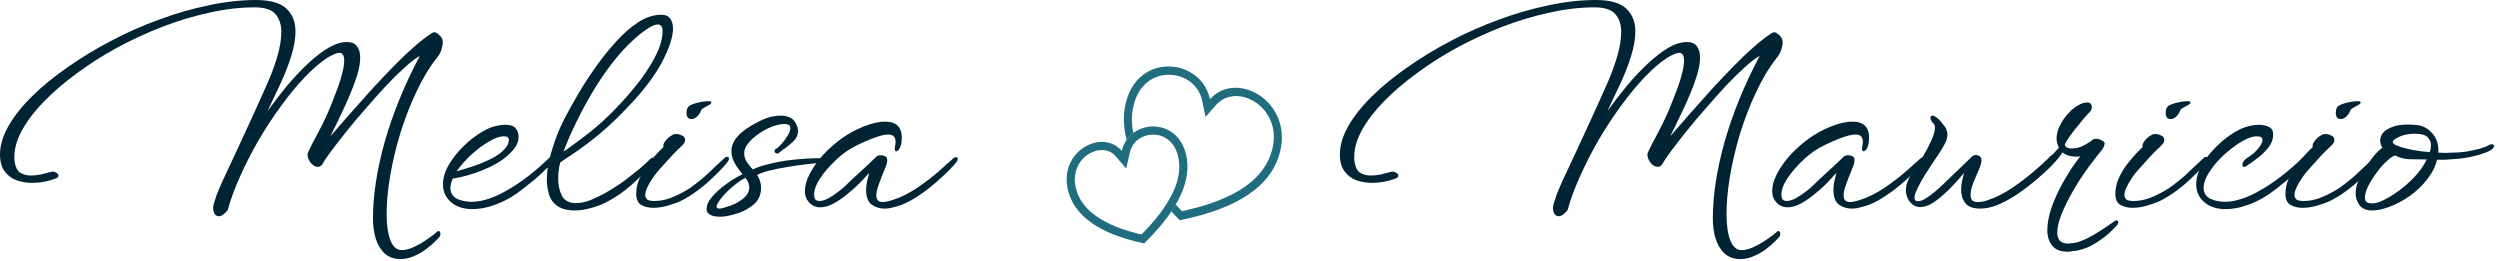 <svg width="306" height="32" viewBox="0 0 306 32" fill="none" xmlns="http://www.w3.org/2000/svg">
<path d="M108.255 25.534C107.688 25.534 107.167 25.373 106.694 25.051C106.24 24.708 106.013 24.097 106.013 23.218C106.013 22.897 106.05 22.564 106.126 22.221C106.202 21.857 106.287 21.503 106.382 21.16C106.06 21.525 105.662 21.953 105.189 22.447C104.716 22.918 104.196 23.379 103.628 23.829C103.079 24.28 102.521 24.655 101.953 24.955C101.404 25.234 100.884 25.373 100.392 25.373C99.786 25.373 99.294 25.127 98.915 24.633C98.65 24.312 98.518 23.894 98.518 23.379C98.518 22.758 98.707 22.071 99.086 21.321C99.483 20.549 100.013 19.788 100.676 19.038C101.357 18.287 102.123 17.601 102.975 16.98C103.846 16.358 104.745 15.865 105.672 15.5C106.675 15.093 107.565 14.889 108.34 14.889C109.703 14.889 110.384 15.554 110.384 16.883C110.384 16.969 110.375 17.076 110.356 17.205C110.356 17.312 110.347 17.43 110.328 17.558C110.233 17.987 110.091 18.277 109.902 18.427C109.883 18.448 109.836 18.48 109.76 18.523C109.684 18.545 109.618 18.512 109.561 18.427C109.504 18.32 109.495 18.169 109.533 17.977C109.59 17.741 109.618 17.537 109.618 17.366C109.618 16.765 109.325 16.465 108.738 16.465C108.416 16.465 108.009 16.54 107.517 16.69C107.025 16.84 106.495 17.044 105.927 17.301C105.379 17.537 104.849 17.794 104.338 18.073C103.846 18.352 103.429 18.631 103.089 18.909C102.218 19.617 101.452 20.399 100.789 21.257C100.146 22.093 99.777 22.822 99.682 23.444C99.663 23.508 99.654 23.572 99.654 23.637C99.654 23.701 99.654 23.754 99.654 23.797C99.654 24.119 99.71 24.333 99.824 24.44C99.956 24.548 100.108 24.601 100.278 24.601C100.6 24.601 100.969 24.494 101.385 24.28C101.802 24.044 102.19 23.787 102.549 23.508C102.928 23.229 103.193 23.015 103.344 22.865C103.931 22.286 104.593 21.664 105.331 21C106.088 20.313 106.76 19.681 107.347 19.102C107.46 19.038 107.602 19.006 107.773 19.006C108.076 19.006 108.312 19.081 108.482 19.231C108.558 19.295 108.596 19.424 108.596 19.617C108.596 19.874 108.511 20.195 108.34 20.581C108.038 21.31 107.782 21.964 107.574 22.543C107.366 23.101 107.262 23.561 107.262 23.926C107.262 24.462 107.527 24.73 108.057 24.73C108.473 24.73 109.145 24.548 110.072 24.183C111.037 23.776 112.012 23.208 112.996 22.479C113.999 21.75 114.898 21.01 115.693 20.26C115.788 20.153 115.882 20.067 115.977 20.003C116.072 19.938 116.157 19.863 116.232 19.777C116.327 19.713 116.412 19.638 116.488 19.552C116.583 19.467 116.687 19.381 116.8 19.295C116.914 19.252 116.989 19.231 117.027 19.231C117.16 19.231 117.226 19.306 117.226 19.456C117.226 19.584 117.179 19.702 117.084 19.81C116.971 19.981 116.696 20.292 116.261 20.742C115.826 21.192 115.286 21.696 114.643 22.254C114.018 22.811 113.327 23.347 112.57 23.862C111.832 24.376 111.085 24.783 110.328 25.084C110.044 25.191 109.713 25.287 109.334 25.373C108.974 25.48 108.615 25.534 108.255 25.534Z" fill="#002434"/>
<path d="M87.424 26.466C87.197 26.424 86.979 26.327 86.771 26.177C86.582 26.048 86.487 25.845 86.487 25.566C86.487 25.094 86.714 24.601 87.168 24.087C87.623 23.551 88.19 23.036 88.872 22.543C89.553 22.05 90.225 21.643 90.887 21.321C90.471 20.828 90.14 20.356 89.894 19.906C89.648 19.434 89.525 18.963 89.525 18.491C89.525 17.848 89.79 17.237 90.32 16.658C90.849 16.058 91.692 15.468 92.846 14.889C93.395 14.611 93.887 14.418 94.322 14.31C94.776 14.203 95.174 14.15 95.515 14.15C95.95 14.15 96.309 14.214 96.593 14.343C96.877 14.471 97.085 14.621 97.218 14.793C97.521 15.2 97.672 15.608 97.672 16.015C97.672 16.529 97.473 16.969 97.076 17.333C96.678 17.698 96.309 17.998 95.969 18.234C95.912 18.255 95.855 18.287 95.799 18.33C95.742 18.373 95.694 18.416 95.656 18.459C95.543 18.545 95.477 18.598 95.458 18.62C95.287 18.791 95.117 18.834 94.947 18.748C94.852 18.684 94.805 18.598 94.805 18.491C94.805 18.384 94.852 18.298 94.947 18.234C95.155 18.127 95.392 17.923 95.656 17.623C95.94 17.301 96.186 16.969 96.395 16.626C96.622 16.262 96.735 15.951 96.735 15.693C96.735 15.565 96.707 15.457 96.65 15.372C96.537 15.243 96.309 15.179 95.969 15.179C95.552 15.179 95.06 15.286 94.493 15.5C93.944 15.715 93.404 16.004 92.874 16.369C92.364 16.712 91.938 17.098 91.597 17.526C91.256 17.934 91.086 18.341 91.086 18.748C91.086 19.113 91.19 19.467 91.398 19.81C91.625 20.131 91.871 20.442 92.136 20.742C92.666 20.485 93.291 20.27 94.01 20.099C94.748 19.906 95.505 19.756 96.281 19.649C97.076 19.542 97.843 19.467 98.581 19.424C99.319 19.381 99.953 19.359 100.483 19.359C100.804 19.359 101.079 19.359 101.306 19.359C101.533 19.359 101.713 19.381 101.845 19.424C102.016 19.467 102.101 19.552 102.101 19.681C102.101 19.767 102.063 19.842 101.987 19.906C101.93 19.97 101.864 20.003 101.788 20.003C101.656 20.003 101.514 19.992 101.363 19.97C101.23 19.949 101.069 19.938 100.88 19.938C100.293 19.938 99.593 19.992 98.779 20.099C97.966 20.185 97.142 20.303 96.309 20.453C95.496 20.581 94.758 20.732 94.095 20.903C93.433 21.075 92.96 21.246 92.676 21.418C92.998 21.911 93.158 22.436 93.158 22.993C93.158 23.98 92.733 24.751 91.881 25.309C91.313 25.716 90.67 26.016 89.951 26.209C89.25 26.424 88.626 26.531 88.077 26.531C87.944 26.531 87.821 26.52 87.708 26.499C87.613 26.499 87.519 26.488 87.424 26.466ZM88.048 25.534C88.257 25.534 88.635 25.437 89.184 25.244C89.752 25.073 90.272 24.816 90.745 24.473C91.389 24.022 91.71 23.508 91.71 22.929C91.71 22.564 91.559 22.179 91.256 21.771C90.897 21.921 90.452 22.211 89.922 22.64C89.411 23.047 88.957 23.476 88.559 23.926C88.124 24.419 87.85 24.826 87.736 25.148C87.736 25.169 87.727 25.191 87.708 25.212C87.708 25.234 87.708 25.266 87.708 25.309C87.708 25.437 87.821 25.512 88.048 25.534Z" fill="#002434"/>
<path d="M84.654 14.568C84.427 14.568 84.266 14.504 84.172 14.375C84.077 14.225 84.03 14.043 84.03 13.828C84.03 13.592 84.068 13.389 84.144 13.217C84.219 13.046 84.418 12.896 84.74 12.767C85.08 12.638 85.44 12.542 85.818 12.477C86.216 12.413 86.519 12.381 86.727 12.381C86.954 12.381 87.067 12.435 87.067 12.542C87.067 12.627 87.02 12.703 86.926 12.767C86.888 12.788 86.831 12.82 86.755 12.863C86.698 12.906 86.623 12.949 86.528 12.992C86.396 13.056 86.244 13.142 86.074 13.249C85.922 13.335 85.828 13.442 85.79 13.571C85.677 13.85 85.516 14.085 85.307 14.278C85.099 14.471 84.882 14.568 84.654 14.568ZM79.942 25.437C79.412 25.437 78.93 25.319 78.494 25.084C78.078 24.848 77.87 24.398 77.87 23.733C77.87 23.09 78.002 22.468 78.267 21.868C78.532 21.267 78.863 20.699 79.261 20.163C79.677 19.627 80.075 19.156 80.453 18.748C80.775 18.427 81.03 18.169 81.219 17.977C81.201 17.955 81.191 17.912 81.191 17.848C81.191 17.676 81.257 17.505 81.39 17.333C81.598 16.99 81.939 16.701 82.412 16.465C82.525 16.422 82.639 16.401 82.752 16.401C82.999 16.401 83.245 16.465 83.49 16.594C83.737 16.701 83.86 16.883 83.86 17.14C83.86 17.291 83.812 17.43 83.718 17.558C83.623 17.687 83.538 17.784 83.462 17.848C83.311 17.977 83.074 18.202 82.752 18.523C82.45 18.823 82.118 19.177 81.759 19.584C81.399 19.97 81.049 20.356 80.709 20.742C80.387 21.107 80.141 21.418 79.97 21.675C79.308 22.64 78.977 23.369 78.977 23.862C78.977 24.076 79.052 24.258 79.204 24.408C79.374 24.537 79.668 24.601 80.084 24.601C80.746 24.601 81.399 24.483 82.043 24.247C82.705 23.99 83.311 23.701 83.86 23.379C84.314 23.122 84.74 22.832 85.137 22.511C85.553 22.189 85.96 21.857 86.358 21.514C86.755 21.149 87.153 20.774 87.55 20.388C87.966 20.003 88.383 19.617 88.799 19.231C88.856 19.209 88.922 19.199 88.998 19.199C89.149 19.199 89.225 19.274 89.225 19.424C89.225 19.552 89.178 19.67 89.083 19.777C88.969 19.949 88.733 20.228 88.373 20.614C88.014 21 87.569 21.439 87.039 21.932C86.528 22.425 85.951 22.907 85.307 23.379C84.664 23.851 84.001 24.258 83.32 24.601C82.961 24.773 82.459 24.955 81.816 25.148C81.172 25.341 80.548 25.437 79.942 25.437Z" fill="#002434"/>
<path d="M70.368 25.759C70.008 25.759 69.658 25.727 69.318 25.662C68.996 25.598 68.703 25.491 68.438 25.341C67.832 24.998 67.425 24.505 67.217 23.862C67.028 23.218 66.933 22.597 66.933 21.996C66.933 21.718 66.942 21.46 66.962 21.225C66.999 20.989 67.028 20.764 67.047 20.549C66.99 20.571 66.943 20.581 66.905 20.581C66.867 20.56 66.829 20.549 66.791 20.549C66.621 20.506 66.536 20.421 66.536 20.292C66.536 20.185 66.583 20.088 66.678 20.003C66.734 19.96 66.82 19.885 66.933 19.777C67.066 19.649 67.17 19.542 67.245 19.456C67.397 18.877 67.624 18.137 67.927 17.237C68.23 16.337 68.655 15.361 69.204 14.31C69.621 13.517 70.141 12.585 70.766 11.513C71.39 10.441 72.1 9.347 72.895 8.233C73.689 7.096 74.532 6.046 75.421 5.081C76.311 4.095 77.219 3.302 78.147 2.701C79.093 2.101 80.03 1.801 80.957 1.801C81.449 1.801 81.809 1.962 82.036 2.283C82.263 2.583 82.376 2.991 82.376 3.505C82.376 4.234 82.14 5.156 81.667 6.271C81.175 7.429 80.56 8.522 79.822 9.551C79.083 10.58 78.326 11.513 77.55 12.349C76.774 13.185 76.084 13.903 75.478 14.504C74.721 15.232 73.983 15.897 73.264 16.497C72.564 17.076 71.91 17.58 71.305 18.009C70.718 18.438 70.179 18.813 69.687 19.134C69.214 19.434 68.845 19.681 68.58 19.874C68.409 20.453 68.324 21.117 68.324 21.868C68.324 22.661 68.475 23.358 68.778 23.958C69.1 24.558 69.668 24.858 70.482 24.858C71.068 24.858 71.683 24.73 72.327 24.473C72.989 24.194 73.585 23.904 74.115 23.604C74.91 23.154 75.677 22.661 76.415 22.125C77.153 21.568 77.806 21.053 78.374 20.581C78.941 20.088 79.348 19.713 79.594 19.456C79.67 19.37 79.736 19.327 79.793 19.327C79.85 19.306 79.888 19.295 79.907 19.295C80.001 19.338 80.049 19.424 80.049 19.552C80.049 19.745 79.954 19.949 79.765 20.163C78.989 21.042 78.137 21.889 77.21 22.704C76.282 23.518 75.298 24.194 74.257 24.73C73.633 25.051 72.98 25.298 72.299 25.47C71.636 25.662 70.993 25.759 70.368 25.759ZM68.977 18.555C69.337 18.32 69.848 17.955 70.51 17.462C71.191 16.969 71.93 16.401 72.724 15.758C73.519 15.093 74.267 14.407 74.967 13.7C75.327 13.335 75.762 12.874 76.273 12.317C76.803 11.738 77.342 11.105 77.891 10.419C78.459 9.712 78.979 8.983 79.452 8.233C79.945 7.461 80.342 6.7 80.645 5.949C80.948 5.178 81.099 4.459 81.099 3.795C81.099 3.495 81.042 3.291 80.929 3.184C80.834 3.055 80.701 2.991 80.531 2.991C80.191 2.991 79.736 3.184 79.168 3.57C78.62 3.934 78.023 4.416 77.38 5.017C76.737 5.617 76.112 6.282 75.506 7.011C74.579 8.125 73.68 9.39 72.809 10.805C71.958 12.199 71.201 13.582 70.538 14.954C69.876 16.304 69.356 17.505 68.977 18.555Z" fill="#002434"/>
<path d="M57.796 25.598C57.361 25.598 56.945 25.544 56.547 25.437C56.15 25.33 55.79 25.169 55.469 24.955C54.636 24.355 54.219 23.561 54.219 22.575C54.219 21.803 54.447 21.021 54.901 20.228C55.374 19.413 55.98 18.641 56.718 17.912C57.456 17.183 58.232 16.583 59.045 16.111C59.538 15.811 60.03 15.597 60.522 15.468C61.014 15.34 61.449 15.275 61.828 15.275C62.49 15.275 62.925 15.425 63.133 15.726C63.361 16.004 63.474 16.337 63.474 16.722C63.474 17.13 63.361 17.526 63.133 17.912C62.906 18.277 62.585 18.641 62.168 19.006C61.449 19.67 60.465 20.26 59.216 20.774C57.986 21.289 56.718 21.653 55.412 21.868C55.222 22.297 55.128 22.693 55.128 23.058C55.166 23.658 55.44 24.087 55.951 24.344C56.481 24.58 57.068 24.698 57.711 24.698C57.938 24.698 58.156 24.687 58.364 24.666C58.572 24.644 58.771 24.612 58.96 24.569C59.907 24.355 60.872 23.969 61.856 23.411C62.859 22.854 63.824 22.211 64.752 21.482C65.679 20.753 66.512 20.024 67.25 19.295C67.363 19.252 67.439 19.231 67.477 19.231C67.609 19.231 67.676 19.306 67.676 19.456C67.676 19.563 67.638 19.67 67.562 19.777C67.43 20.035 67.155 20.367 66.739 20.774C66.341 21.182 65.887 21.6 65.376 22.029C64.865 22.436 64.364 22.832 63.872 23.218C63.398 23.583 63.001 23.862 62.679 24.055C61.998 24.483 61.222 24.848 60.351 25.148C59.481 25.448 58.629 25.598 57.796 25.598ZM55.894 20.967C56.5 20.796 57.2 20.581 57.995 20.324C58.79 20.045 59.547 19.724 60.266 19.359C60.985 18.974 61.525 18.555 61.884 18.105C62.036 17.934 62.14 17.762 62.197 17.591C62.253 17.398 62.282 17.237 62.282 17.108C62.282 17.001 62.244 16.905 62.168 16.819C62.111 16.733 61.922 16.69 61.6 16.69C61.146 16.69 60.56 16.905 59.84 17.333C59.121 17.741 58.402 18.277 57.683 18.941C56.983 19.584 56.386 20.26 55.894 20.967Z" fill="#002434"/>
<path d="M48.998 31.708C48.242 31.708 47.608 31.483 47.096 31.033C46.604 30.583 46.235 29.972 45.989 29.2C45.762 28.45 45.649 27.635 45.649 26.756C45.649 23.926 46.131 20.785 47.096 17.333C48.081 13.882 49.51 10.387 51.383 6.85C50.891 7.107 50.285 7.568 49.566 8.233C48.847 8.876 48.071 9.637 47.238 10.516C46.425 11.395 45.601 12.317 44.769 13.281C43.936 14.225 43.151 15.157 42.412 16.079C41.693 16.98 41.069 17.784 40.539 18.491C40.028 19.177 39.678 19.702 39.488 20.067C39.337 20.303 39.138 20.421 38.892 20.421C38.589 20.421 38.306 20.26 38.041 19.938C37.776 19.595 37.643 19.252 37.643 18.909C37.643 18.78 37.738 18.545 37.927 18.202C38.003 18.03 38.088 17.848 38.182 17.655C38.296 17.441 38.419 17.215 38.551 16.98C38.816 16.487 39.1 15.94 39.403 15.34C39.706 14.739 39.99 14.128 40.255 13.507C40.368 13.206 40.529 12.81 40.737 12.317C40.946 11.802 41.154 11.255 41.362 10.677C41.589 10.076 41.769 9.487 41.901 8.908C42.053 8.329 42.129 7.836 42.129 7.429C42.129 6.785 41.93 6.464 41.532 6.464C41.248 6.464 40.775 6.657 40.113 7.043C39.242 7.6 38.315 8.393 37.331 9.422C36.366 10.43 35.4 11.598 34.435 12.928C33.47 14.236 32.552 15.629 31.681 17.108C30.83 18.588 30.073 20.067 29.41 21.546C28.748 23.004 28.237 24.387 27.878 25.695C27.764 25.866 27.603 26.038 27.395 26.209C27.187 26.381 26.979 26.466 26.77 26.466C26.581 26.466 26.42 26.381 26.288 26.209C26.155 26.038 26.089 25.78 26.089 25.437C26.089 25.244 26.136 25.009 26.231 24.73C26.269 24.601 26.316 24.462 26.373 24.312C26.43 24.162 26.477 24.012 26.515 23.862C26.609 23.604 26.855 23.025 27.253 22.125C27.669 21.225 28.171 20.153 28.758 18.909C29.344 17.644 29.988 16.251 30.688 14.729C31.388 13.206 32.079 11.674 32.76 10.13C33.233 9.058 33.631 7.975 33.953 6.882C34.274 5.767 34.435 4.77 34.435 3.891C34.435 3.012 34.199 2.294 33.725 1.737C33.252 1.179 32.401 0.9 31.171 0.9C29.41 0.9 27.575 1.115 25.663 1.544C23.771 1.951 21.869 2.519 19.957 3.248C18.064 3.977 16.219 4.824 14.421 5.789C12.642 6.753 10.986 7.804 9.453 8.94C7.92 10.055 6.577 11.202 5.422 12.381C4.268 13.56 3.369 14.729 2.725 15.886C2.082 17.044 1.76 18.148 1.76 19.199C1.76 19.327 1.76 19.456 1.76 19.584C1.779 19.692 1.798 19.799 1.817 19.906C1.911 20.506 2.139 20.924 2.498 21.16C2.877 21.375 3.303 21.482 3.776 21.482C4.173 21.482 4.589 21.439 5.025 21.353C5.479 21.246 5.886 21.139 6.245 21.032C6.283 21.032 6.312 21.032 6.331 21.032C6.368 21.01 6.397 21 6.416 21C6.529 21 6.633 21.021 6.728 21.064C6.823 21.107 6.908 21.149 6.984 21.192C7.097 21.278 7.154 21.375 7.154 21.482C7.154 21.653 7.05 21.771 6.842 21.836C5.933 22.2 4.959 22.382 3.918 22.382C3.255 22.382 2.621 22.275 2.016 22.061C1.429 21.846 0.946 21.482 0.568 20.967C0.189 20.453 0 19.767 0 18.909C0 17.794 0.35 16.626 1.05 15.404C1.751 14.182 2.725 12.96 3.974 11.738C5.223 10.516 6.671 9.337 8.318 8.2C9.964 7.043 11.734 5.971 13.627 4.985C15.538 3.977 17.506 3.109 19.531 2.38C21.556 1.629 23.572 1.051 25.578 0.643C27.584 0.214 29.496 0 31.312 0C33.073 0 34.322 0.354 35.06 1.061C35.798 1.747 36.167 2.68 36.167 3.859C36.167 4.781 35.987 5.799 35.627 6.914C35.287 8.007 34.842 9.144 34.293 10.323C34.009 10.945 33.735 11.523 33.47 12.059C33.224 12.595 32.987 13.099 32.76 13.571C33.536 12.499 34.341 11.459 35.173 10.451C36.025 9.444 36.877 8.543 37.728 7.75C38.58 6.957 39.403 6.324 40.198 5.853C41.012 5.381 41.769 5.145 42.469 5.145C43.056 5.145 43.472 5.328 43.718 5.692C43.964 6.035 44.087 6.485 44.087 7.043C44.087 7.664 43.964 8.383 43.718 9.197C43.472 9.991 43.179 10.784 42.838 11.577C42.517 12.349 42.214 13.024 41.93 13.603C41.665 14.16 41.409 14.696 41.163 15.211C40.917 15.704 40.671 16.197 40.425 16.69C41.031 16.004 41.778 15.147 42.668 14.118C43.576 13.088 44.532 12.017 45.535 10.902C46.368 10.001 47.21 9.112 48.062 8.233C48.913 7.354 49.755 6.55 50.588 5.821C51.421 5.07 52.197 4.47 52.916 4.02C53.124 3.891 53.351 3.934 53.597 4.148C53.862 4.341 54.042 4.556 54.137 4.792C54.175 4.92 54.194 5.049 54.194 5.178C54.194 5.435 54.137 5.746 54.023 6.11C53.91 6.453 53.72 6.785 53.456 7.107C52.528 8.286 51.686 9.69 50.929 11.32C50.172 12.928 49.519 14.621 48.97 16.401C48.44 18.159 48.033 19.885 47.749 21.578C47.465 23.272 47.324 24.794 47.324 26.145C47.324 27.517 47.475 28.6 47.778 29.393C48.099 30.207 48.563 30.615 49.169 30.615C49.585 30.615 50.058 30.497 50.588 30.261C51.118 30.025 51.648 29.725 52.178 29.361C52.708 29.018 53.162 28.675 53.541 28.332C53.578 28.289 53.626 28.267 53.683 28.267C53.758 28.267 53.806 28.299 53.825 28.364C53.862 28.428 53.891 28.482 53.91 28.524V28.621C53.91 28.728 53.881 28.835 53.825 28.943C53.749 29.05 53.569 29.243 53.285 29.521C53.001 29.822 52.642 30.133 52.206 30.454C51.771 30.797 51.279 31.087 50.73 31.322C50.181 31.58 49.604 31.708 48.998 31.708Z" fill="#002434"/>
<path d="M290.344 25.759C289.643 25.759 289.132 25.544 288.811 25.116C288.489 24.687 288.328 24.205 288.328 23.669C288.328 23.497 288.338 23.336 288.357 23.186C288.394 23.015 288.432 22.843 288.47 22.672C288.603 22.243 288.839 21.718 289.18 21.096C289.539 20.474 289.937 19.885 290.372 19.327C290.807 18.748 291.224 18.33 291.621 18.073C291.432 17.837 291.337 17.548 291.337 17.205C291.337 16.433 291.867 15.865 292.927 15.5C293.192 15.393 293.476 15.329 293.779 15.307C294.1 15.264 294.432 15.243 294.772 15.243C295.208 15.243 295.633 15.275 296.05 15.34C296.655 15.447 297.185 15.747 297.64 16.24C298.094 16.712 298.359 17.291 298.434 17.977C298.472 18.212 298.472 18.448 298.434 18.684C298.737 18.706 299.031 18.716 299.314 18.716C299.617 18.695 299.892 18.684 300.138 18.684C300.705 18.684 301.283 18.641 301.869 18.555C302.475 18.448 303.024 18.33 303.516 18.202C304.027 18.052 304.405 17.901 304.652 17.752C304.803 17.687 304.916 17.655 304.992 17.655C305.144 17.655 305.238 17.719 305.276 17.848C305.276 18.062 305.096 18.266 304.737 18.459C304.32 18.673 303.686 18.888 302.835 19.102C301.983 19.317 301.084 19.445 300.138 19.488C299.911 19.509 299.636 19.531 299.314 19.552C299.012 19.552 298.671 19.552 298.292 19.552C298.084 20.41 297.677 21.214 297.072 21.964C296.485 22.715 295.794 23.379 294.999 23.958C294.205 24.515 293.391 24.955 292.558 25.276C291.744 25.598 291.006 25.759 290.344 25.759ZM297.412 18.62C297.507 18.298 297.554 18.019 297.554 17.784C297.554 17.398 297.412 17.065 297.129 16.787C296.864 16.508 296.353 16.369 295.596 16.369C294.82 16.369 294.167 16.497 293.637 16.755C293.126 16.99 292.87 17.205 292.87 17.398C292.87 17.441 292.908 17.505 292.984 17.591C293.06 17.676 293.211 17.762 293.438 17.848C294.044 18.062 294.687 18.234 295.368 18.363C296.05 18.491 296.731 18.577 297.412 18.62ZM290.883 24.826C291.243 24.741 291.687 24.548 292.217 24.247C292.766 23.947 293.334 23.572 293.921 23.122C294.526 22.65 295.085 22.136 295.596 21.578C296.125 21.042 296.608 20.356 297.043 19.52C296.343 19.52 295.652 19.509 294.971 19.488C294.309 19.467 293.712 19.317 293.183 19.038C292.955 19.059 292.634 19.263 292.217 19.649C291.801 20.013 291.385 20.474 290.968 21.032C290.552 21.589 290.192 22.157 289.889 22.736C289.606 23.293 289.464 23.776 289.464 24.183C289.464 24.376 289.52 24.548 289.634 24.698C289.766 24.826 289.994 24.891 290.315 24.891C290.391 24.891 290.476 24.891 290.571 24.891C290.665 24.869 290.77 24.848 290.883 24.826Z" fill="#002434"/>
<path d="M286.524 14.568C286.297 14.568 286.136 14.504 286.041 14.375C285.947 14.225 285.9 14.043 285.9 13.828C285.9 13.592 285.937 13.389 286.013 13.217C286.089 13.046 286.288 12.896 286.609 12.767C286.95 12.638 287.31 12.542 287.688 12.477C288.085 12.413 288.388 12.381 288.596 12.381C288.824 12.381 288.937 12.435 288.937 12.542C288.937 12.628 288.89 12.703 288.795 12.767C288.757 12.788 288.701 12.82 288.625 12.863C288.568 12.906 288.492 12.949 288.398 12.992C288.265 13.056 288.114 13.142 287.944 13.249C287.792 13.335 287.697 13.442 287.66 13.571C287.546 13.85 287.385 14.085 287.177 14.278C286.969 14.471 286.751 14.568 286.524 14.568ZM281.812 25.437C281.282 25.437 280.799 25.319 280.364 25.084C279.947 24.848 279.739 24.398 279.739 23.733C279.739 23.09 279.872 22.468 280.137 21.868C280.402 21.267 280.733 20.699 281.13 20.163C281.547 19.627 281.944 19.156 282.323 18.748C282.644 18.427 282.9 18.169 283.089 17.977C283.07 17.955 283.061 17.912 283.061 17.848C283.061 17.676 283.127 17.505 283.259 17.333C283.468 16.99 283.808 16.701 284.281 16.465C284.395 16.422 284.509 16.401 284.622 16.401C284.868 16.401 285.114 16.465 285.36 16.594C285.606 16.701 285.729 16.883 285.729 17.14C285.729 17.291 285.682 17.43 285.587 17.558C285.493 17.687 285.407 17.784 285.332 17.848C285.18 17.977 284.944 18.202 284.622 18.523C284.319 18.823 283.988 19.177 283.628 19.584C283.269 19.97 282.919 20.356 282.578 20.742C282.256 21.107 282.01 21.418 281.84 21.675C281.178 22.64 280.846 23.369 280.846 23.862C280.846 24.076 280.922 24.258 281.074 24.408C281.244 24.537 281.537 24.601 281.954 24.601C282.616 24.601 283.269 24.483 283.912 24.247C284.575 23.99 285.18 23.701 285.729 23.379C286.183 23.122 286.609 22.832 287.007 22.511C287.423 22.189 287.83 21.857 288.227 21.514C288.625 21.149 289.022 20.774 289.42 20.389C289.836 20.003 290.252 19.617 290.669 19.231C290.726 19.209 290.792 19.199 290.868 19.199C291.019 19.199 291.095 19.274 291.095 19.424C291.095 19.552 291.047 19.67 290.953 19.777C290.839 19.949 290.603 20.228 290.243 20.614C289.883 21 289.439 21.439 288.909 21.932C288.398 22.425 287.821 22.907 287.177 23.379C286.534 23.851 285.871 24.258 285.19 24.601C284.83 24.773 284.329 24.955 283.685 25.148C283.042 25.341 282.417 25.437 281.812 25.437Z" fill="#002434"/>
<path d="M272.391 25.598C271.956 25.598 271.539 25.544 271.142 25.437C270.744 25.33 270.385 25.169 270.063 24.955C269.23 24.355 268.814 23.561 268.814 22.575C268.814 21.803 269.041 21.021 269.495 20.228C269.968 19.413 270.574 18.641 271.312 17.912C272.05 17.183 272.826 16.583 273.64 16.111C274.151 15.811 274.653 15.597 275.145 15.468C275.637 15.34 276.081 15.275 276.479 15.275C276.914 15.275 277.302 15.35 277.643 15.5C277.983 15.65 278.173 15.876 278.211 16.176C278.286 16.797 278.135 17.376 277.756 17.912C277.378 18.427 276.924 18.888 276.394 19.295C275.864 19.702 275.4 20.035 275.003 20.292C274.946 20.313 274.889 20.346 274.832 20.389C274.794 20.41 274.757 20.421 274.719 20.421C274.586 20.421 274.511 20.378 274.492 20.292C274.473 20.185 274.473 20.088 274.492 20.003C274.567 19.724 274.804 19.467 275.201 19.231C275.447 19.081 275.703 18.888 275.968 18.652C276.233 18.395 276.46 18.127 276.649 17.848C276.838 17.548 276.933 17.301 276.933 17.108C276.933 17.001 276.886 16.905 276.791 16.819C276.696 16.733 276.488 16.69 276.167 16.69C275.788 16.69 275.324 16.83 274.776 17.108C274.227 17.387 273.659 17.762 273.072 18.234C272.486 18.684 271.937 19.188 271.426 19.745C270.934 20.303 270.527 20.86 270.205 21.418C269.883 21.975 269.722 22.489 269.722 22.961C269.722 23.583 269.987 24.033 270.517 24.312C271.047 24.569 271.643 24.698 272.306 24.698C272.533 24.698 272.75 24.687 272.959 24.666C273.167 24.644 273.366 24.612 273.555 24.569C274.501 24.355 275.466 23.969 276.45 23.411C277.454 22.854 278.419 22.211 279.346 21.482C280.273 20.753 281.106 20.024 281.844 19.295C281.958 19.252 282.034 19.231 282.071 19.231C282.204 19.231 282.27 19.306 282.27 19.456C282.27 19.563 282.232 19.67 282.157 19.777C282.024 20.035 281.75 20.367 281.333 20.774C280.936 21.182 280.482 21.6 279.971 22.029C279.46 22.436 278.958 22.832 278.466 23.218C277.993 23.583 277.595 23.862 277.274 24.055C276.592 24.483 275.816 24.848 274.946 25.148C274.075 25.448 273.224 25.598 272.391 25.598Z" fill="#002434"/>
<path d="M265.704 14.568C265.477 14.568 265.316 14.504 265.222 14.375C265.127 14.225 265.08 14.043 265.08 13.828C265.08 13.592 265.118 13.389 265.193 13.217C265.269 13.046 265.468 12.896 265.789 12.767C266.13 12.638 266.49 12.542 266.868 12.477C267.266 12.413 267.568 12.381 267.777 12.381C268.004 12.381 268.117 12.435 268.117 12.542C268.117 12.628 268.07 12.703 267.975 12.767C267.937 12.788 267.881 12.82 267.805 12.863C267.748 12.906 267.673 12.949 267.578 12.992C267.445 13.056 267.294 13.142 267.124 13.249C266.972 13.335 266.878 13.442 266.84 13.571C266.726 13.85 266.565 14.085 266.357 14.278C266.149 14.471 265.931 14.568 265.704 14.568ZM260.992 25.437C260.462 25.437 259.979 25.319 259.544 25.084C259.128 24.848 258.919 24.398 258.919 23.733C258.919 23.09 259.052 22.468 259.317 21.868C259.582 21.267 259.913 20.699 260.31 20.163C260.727 19.627 261.124 19.156 261.503 18.748C261.825 18.427 262.08 18.169 262.269 17.977C262.25 17.955 262.241 17.912 262.241 17.848C262.241 17.676 262.307 17.505 262.44 17.333C262.648 16.99 262.988 16.701 263.462 16.465C263.575 16.422 263.689 16.401 263.802 16.401C264.048 16.401 264.294 16.465 264.54 16.594C264.786 16.701 264.909 16.883 264.909 17.14C264.909 17.291 264.862 17.43 264.767 17.558C264.673 17.687 264.588 17.784 264.512 17.848C264.361 17.977 264.124 18.202 263.802 18.523C263.499 18.823 263.168 19.177 262.809 19.584C262.449 19.97 262.099 20.356 261.758 20.742C261.437 21.107 261.191 21.418 261.02 21.675C260.358 22.64 260.027 23.369 260.027 23.862C260.027 24.076 260.102 24.258 260.254 24.408C260.424 24.537 260.717 24.601 261.134 24.601C261.796 24.601 262.449 24.483 263.093 24.247C263.755 23.99 264.361 23.701 264.909 23.379C265.364 23.122 265.789 22.832 266.187 22.511C266.603 22.189 267.01 21.857 267.408 21.514C267.805 21.149 268.202 20.774 268.6 20.389C269.016 20.003 269.433 19.617 269.849 19.231C269.906 19.209 269.972 19.199 270.048 19.199C270.199 19.199 270.275 19.274 270.275 19.424C270.275 19.552 270.228 19.67 270.133 19.777C270.019 19.949 269.783 20.228 269.423 20.614C269.064 21 268.619 21.439 268.089 21.932C267.578 22.425 267.001 22.907 266.357 23.379C265.714 23.851 265.051 24.258 264.37 24.601C264.01 24.773 263.509 24.955 262.865 25.148C262.222 25.341 261.597 25.437 260.992 25.437Z" fill="#002434"/>
<path d="M253.09 30.808C252.219 30.808 251.585 30.561 251.188 30.068C250.79 29.575 250.592 28.943 250.592 28.171C250.592 27.335 250.771 26.391 251.131 25.341C251.509 24.29 252.002 23.229 252.607 22.157C253.232 21.064 253.904 20.056 254.623 19.134C254.528 19.156 254.433 19.166 254.339 19.166C254.244 19.166 254.15 19.166 254.055 19.166C253.411 19.166 252.872 18.995 252.437 18.652C252.248 18.974 251.983 19.327 251.642 19.713C251.301 20.099 250.97 20.442 250.648 20.742C249.853 21.493 249.011 22.211 248.122 22.897C247.232 23.583 246.352 24.151 245.482 24.601C244.611 25.051 243.797 25.309 243.04 25.373C242.983 25.373 242.908 25.362 242.813 25.341C242.7 25.319 242.614 25.276 242.558 25.212C242.482 25.148 242.463 25.084 242.501 25.019C242.539 24.933 242.577 24.88 242.614 24.858C242.671 24.816 242.737 24.783 242.813 24.762C242.889 24.719 242.993 24.687 243.125 24.666C243.769 24.515 244.479 24.215 245.255 23.765C246.03 23.293 246.835 22.736 247.668 22.093C248.519 21.428 249.333 20.732 250.109 20.003C250.431 19.724 250.762 19.413 251.103 19.07C251.443 18.706 251.746 18.373 252.011 18.073C251.822 17.73 251.727 17.366 251.727 16.98C251.727 16.465 251.85 15.951 252.096 15.436C252.342 14.921 252.654 14.45 253.033 14.021C253.411 13.571 253.818 13.217 254.254 12.96C254.689 12.681 255.096 12.542 255.474 12.542C255.683 12.542 255.825 12.595 255.9 12.703C255.995 12.81 256.042 12.928 256.042 13.056C256.042 13.335 255.957 13.549 255.787 13.7C255.654 13.828 255.437 14.064 255.134 14.407C254.85 14.75 254.538 15.136 254.197 15.565C253.856 15.972 253.544 16.379 253.26 16.787C252.995 17.173 252.815 17.494 252.721 17.752C252.777 17.859 252.863 17.955 252.976 18.041C253.109 18.127 253.326 18.169 253.629 18.169C254.083 18.169 254.528 18.062 254.963 17.848C255.399 17.634 255.806 17.376 256.184 17.076C256.298 17.012 256.421 16.98 256.553 16.98C256.761 16.98 256.96 17.033 257.149 17.14C257.357 17.226 257.499 17.323 257.575 17.43C257.594 17.451 257.604 17.494 257.604 17.558C257.604 17.773 257.499 18.03 257.291 18.33C257.178 18.48 257.045 18.641 256.894 18.813C256.761 18.984 256.629 19.156 256.496 19.327C255.966 19.992 255.418 20.742 254.85 21.578C254.301 22.393 253.799 23.229 253.345 24.087C252.891 24.923 252.522 25.716 252.238 26.466C251.954 27.238 251.812 27.903 251.812 28.46C251.812 28.868 251.907 29.189 252.096 29.425C252.304 29.682 252.654 29.811 253.147 29.811C253.241 29.811 253.345 29.8 253.459 29.779C253.591 29.779 253.724 29.768 253.856 29.747C254.329 29.661 254.869 29.468 255.474 29.168C256.08 28.868 256.686 28.514 257.291 28.107C257.897 27.721 258.417 27.367 258.853 27.045C258.89 27.002 258.957 26.981 259.051 26.981C259.184 26.981 259.26 27.045 259.278 27.174V27.238C259.278 27.345 259.222 27.463 259.108 27.592C259.07 27.635 259.004 27.699 258.909 27.785C258.815 27.892 258.692 28.021 258.54 28.171C257.935 28.771 257.263 29.296 256.525 29.747C255.787 30.218 255.011 30.529 254.197 30.679C254.008 30.701 253.818 30.722 253.629 30.744C253.44 30.786 253.26 30.808 253.09 30.808Z" fill="#002434"/>
<path d="M242.425 25.534C241.516 25.534 240.892 25.309 240.551 24.858C240.21 24.408 240.04 23.851 240.04 23.186C240.04 22.865 240.078 22.532 240.153 22.189C240.229 21.825 240.314 21.482 240.409 21.16C240.106 21.525 239.737 21.943 239.302 22.414C238.885 22.886 238.422 23.347 237.911 23.797C237.419 24.247 236.927 24.623 236.435 24.923C235.943 25.201 235.469 25.341 235.015 25.341C234.447 25.341 233.984 25.062 233.624 24.505C233.397 24.119 233.283 23.722 233.283 23.315C233.283 22.822 233.397 22.35 233.624 21.9C233.87 21.428 234.145 20.978 234.447 20.549C234.769 20.099 235.044 19.692 235.271 19.327C235.706 18.598 236.075 17.901 236.378 17.237C236.681 16.572 236.832 16.036 236.832 15.629C236.832 15.393 236.766 15.211 236.633 15.082C236.406 14.889 236.293 14.664 236.293 14.407C236.293 14.236 236.378 14.15 236.548 14.15C236.662 14.15 236.804 14.214 236.974 14.343C237.106 14.428 237.248 14.546 237.4 14.696C237.551 14.847 237.693 15.018 237.826 15.211C237.901 15.297 237.968 15.383 238.024 15.468C238.081 15.554 238.138 15.64 238.195 15.726C238.233 15.833 238.27 15.951 238.308 16.079C238.346 16.186 238.365 16.315 238.365 16.465C238.365 16.808 238.261 17.183 238.053 17.591C237.845 17.998 237.58 18.438 237.258 18.909C236.955 19.381 236.633 19.863 236.293 20.356C236.141 20.571 235.905 20.935 235.583 21.45C235.28 21.943 235.006 22.436 234.76 22.929C234.646 23.186 234.542 23.422 234.447 23.637C234.372 23.851 234.334 24.044 234.334 24.215C234.334 24.494 234.476 24.633 234.76 24.633C235.025 24.633 235.346 24.515 235.725 24.28C236.122 24.022 236.501 23.744 236.86 23.444C237.22 23.122 237.485 22.886 237.655 22.736C238.261 22.157 238.885 21.557 239.529 20.935C240.191 20.292 240.825 19.681 241.431 19.102C241.526 19.016 241.649 18.974 241.8 18.974C242.065 18.974 242.273 19.059 242.425 19.231C242.5 19.295 242.538 19.413 242.538 19.584C242.538 19.927 242.387 20.421 242.084 21.064C242.008 21.257 241.923 21.46 241.828 21.675C241.734 21.868 241.649 22.071 241.573 22.286C241.497 22.5 241.421 22.704 241.346 22.897C241.289 23.09 241.251 23.283 241.232 23.476C241.213 23.54 241.204 23.604 241.204 23.669C241.204 23.733 241.204 23.797 241.204 23.862C241.204 24.205 241.289 24.44 241.459 24.569C241.63 24.676 241.838 24.73 242.084 24.73C242.443 24.73 242.813 24.666 243.191 24.537C243.588 24.387 243.91 24.269 244.156 24.183C245.121 23.754 246.096 23.175 247.08 22.447C248.083 21.718 248.982 20.989 249.777 20.26C249.966 20.067 250.146 19.895 250.317 19.745C250.506 19.595 250.695 19.413 250.884 19.199C251.017 19.049 251.121 18.963 251.197 18.941H251.253C251.405 18.941 251.452 19.038 251.395 19.231C251.357 19.402 251.282 19.574 251.168 19.745C250.998 20.067 250.686 20.474 250.231 20.967C249.777 21.439 249.228 21.943 248.585 22.479C247.96 22.993 247.288 23.486 246.569 23.958C245.85 24.43 245.131 24.816 244.412 25.116C243.693 25.395 243.03 25.534 242.425 25.534Z" fill="#002434"/>
<path d="M226.651 25.534C226.083 25.534 225.563 25.373 225.089 25.051C224.635 24.708 224.408 24.097 224.408 23.218C224.408 22.897 224.446 22.564 224.522 22.221C224.597 21.857 224.683 21.503 224.777 21.16C224.455 21.525 224.058 21.953 223.585 22.447C223.112 22.918 222.591 23.379 222.023 23.829C221.475 24.28 220.916 24.655 220.349 24.955C219.8 25.234 219.279 25.373 218.787 25.373C218.182 25.373 217.69 25.127 217.311 24.633C217.046 24.312 216.914 23.894 216.914 23.379C216.914 22.758 217.103 22.071 217.481 21.321C217.879 20.549 218.409 19.788 219.071 19.038C219.752 18.287 220.519 17.601 221.371 16.98C222.241 16.358 223.14 15.865 224.067 15.5C225.071 15.093 225.96 14.889 226.736 14.889C228.099 14.889 228.78 15.554 228.78 16.883C228.78 16.969 228.77 17.076 228.752 17.205C228.752 17.312 228.742 17.43 228.723 17.558C228.629 17.987 228.487 18.277 228.297 18.427C228.278 18.448 228.231 18.48 228.155 18.523C228.08 18.545 228.013 18.512 227.957 18.427C227.9 18.32 227.89 18.169 227.928 17.977C227.985 17.741 228.013 17.537 228.013 17.366C228.013 16.765 227.72 16.465 227.133 16.465C226.812 16.465 226.405 16.54 225.913 16.69C225.421 16.84 224.891 17.044 224.323 17.301C223.774 17.537 223.244 17.794 222.733 18.073C222.241 18.352 221.825 18.631 221.484 18.909C220.614 19.617 219.847 20.399 219.185 21.257C218.541 22.093 218.172 22.822 218.078 23.444C218.059 23.508 218.049 23.572 218.049 23.637C218.049 23.701 218.049 23.754 218.049 23.797C218.049 24.119 218.106 24.333 218.219 24.44C218.352 24.548 218.503 24.601 218.674 24.601C218.995 24.601 219.364 24.494 219.781 24.28C220.197 24.044 220.585 23.787 220.945 23.508C221.323 23.229 221.588 23.015 221.74 22.865C222.326 22.286 222.989 21.664 223.727 21C224.484 20.313 225.156 19.681 225.742 19.102C225.856 19.038 225.998 19.006 226.168 19.006C226.471 19.006 226.708 19.081 226.878 19.231C226.954 19.295 226.991 19.424 226.991 19.617C226.991 19.874 226.906 20.195 226.736 20.581C226.433 21.31 226.178 21.964 225.969 22.543C225.761 23.101 225.657 23.561 225.657 23.926C225.657 24.462 225.922 24.73 226.452 24.73C226.868 24.73 227.54 24.548 228.468 24.183C229.433 23.776 230.408 23.208 231.392 22.479C232.395 21.75 233.294 21.01 234.089 20.26C234.183 20.153 234.278 20.067 234.372 20.003C234.467 19.938 234.552 19.863 234.628 19.777C234.723 19.713 234.808 19.638 234.883 19.552C234.978 19.467 235.082 19.381 235.196 19.295C235.309 19.252 235.385 19.231 235.423 19.231C235.555 19.231 235.622 19.306 235.622 19.456C235.622 19.584 235.574 19.702 235.48 19.81C235.366 19.981 235.092 20.292 234.656 20.742C234.221 21.192 233.682 21.696 233.038 22.254C232.414 22.811 231.723 23.347 230.966 23.862C230.228 24.376 229.48 24.783 228.723 25.084C228.439 25.191 228.108 25.287 227.73 25.373C227.37 25.48 227.01 25.534 226.651 25.534Z" fill="#002434"/>
<path d="M212.999 31.708C212.241 31.708 211.607 31.483 211.096 31.033C210.604 30.583 210.235 29.972 209.989 29.2C209.762 28.45 209.649 27.635 209.649 26.756C209.649 23.926 210.131 20.785 211.096 17.333C212.081 13.882 213.509 10.387 215.383 6.85C214.891 7.107 214.285 7.568 213.566 8.233C212.847 8.876 212.071 9.637 211.238 10.516C210.425 11.395 209.601 12.317 208.769 13.281C207.936 14.225 207.15 15.157 206.412 16.079C205.693 16.98 205.069 17.784 204.539 18.491C204.028 19.177 203.678 19.702 203.488 20.067C203.337 20.303 203.138 20.421 202.892 20.421C202.589 20.421 202.306 20.26 202.041 19.938C201.776 19.595 201.643 19.252 201.643 18.909C201.643 18.78 201.738 18.545 201.927 18.202C202.003 18.03 202.088 17.848 202.182 17.655C202.296 17.441 202.419 17.215 202.552 16.98C202.816 16.487 203.1 15.94 203.403 15.34C203.706 14.739 203.99 14.128 204.255 13.507C204.368 13.206 204.529 12.81 204.737 12.317C204.946 11.802 205.154 11.255 205.362 10.677C205.589 10.076 205.769 9.487 205.901 8.908C206.053 8.329 206.128 7.836 206.128 7.429C206.128 6.785 205.93 6.464 205.532 6.464C205.248 6.464 204.775 6.657 204.113 7.043C203.242 7.6 202.315 8.393 201.331 9.422C200.366 10.43 199.4 11.598 198.435 12.928C197.47 14.236 196.552 15.629 195.682 17.108C194.83 18.588 194.073 20.067 193.41 21.546C192.748 23.004 192.237 24.387 191.877 25.695C191.764 25.866 191.603 26.038 191.395 26.209C191.187 26.381 190.979 26.466 190.77 26.466C190.581 26.466 190.42 26.381 190.288 26.209C190.155 26.038 190.089 25.78 190.089 25.437C190.089 25.244 190.136 25.009 190.231 24.73C190.269 24.601 190.316 24.462 190.373 24.312C190.43 24.162 190.477 24.012 190.515 23.862C190.609 23.604 190.855 23.025 191.253 22.125C191.669 21.225 192.171 20.153 192.758 18.909C193.344 17.644 193.988 16.251 194.688 14.729C195.388 13.206 196.079 11.674 196.76 10.13C197.233 9.058 197.631 7.975 197.953 6.882C198.274 5.767 198.435 4.77 198.435 3.891C198.435 3.012 198.199 2.294 197.725 1.737C197.252 1.179 196.401 0.9 195.171 0.9C193.41 0.9 191.575 1.115 189.663 1.544C187.771 1.951 185.869 2.519 183.957 3.248C182.065 3.977 180.219 4.824 178.421 5.789C176.642 6.753 174.986 7.804 173.453 8.94C171.92 10.055 170.577 11.202 169.422 12.381C168.268 13.56 167.369 14.729 166.725 15.886C166.082 17.044 165.76 18.148 165.76 19.199C165.76 19.327 165.76 19.456 165.76 19.584C165.779 19.692 165.798 19.799 165.817 19.906C165.911 20.506 166.139 20.924 166.498 21.16C166.877 21.375 167.303 21.482 167.776 21.482C168.173 21.482 168.589 21.439 169.025 21.353C169.479 21.246 169.886 21.139 170.245 21.032C170.283 21.032 170.312 21.032 170.331 21.032C170.368 21.01 170.397 21 170.416 21C170.529 21 170.633 21.021 170.728 21.064C170.823 21.107 170.908 21.149 170.984 21.192C171.097 21.278 171.154 21.375 171.154 21.482C171.154 21.653 171.05 21.771 170.842 21.836C169.933 22.2 168.959 22.382 167.918 22.382C167.255 22.382 166.621 22.275 166.016 22.061C165.429 21.846 164.946 21.482 164.568 20.967C164.189 20.453 164 19.767 164 18.909C164 17.794 164.35 16.626 165.05 15.404C165.751 14.182 166.725 12.96 167.974 11.738C169.223 10.516 170.671 9.337 172.318 8.2C173.964 7.043 175.734 5.971 177.626 4.985C179.538 3.977 181.506 3.109 183.531 2.38C185.556 1.629 187.572 1.051 189.578 0.643C191.584 0.214 193.496 0 195.312 0C197.073 0 198.322 0.354 199.06 1.061C199.798 1.747 200.167 2.68 200.167 3.859C200.167 4.781 199.987 5.799 199.628 6.914C199.287 8.007 198.842 9.144 198.293 10.323C198.009 10.945 197.735 11.523 197.47 12.059C197.224 12.595 196.987 13.099 196.76 13.571C197.536 12.499 198.341 11.459 199.173 10.451C200.025 9.444 200.877 8.543 201.728 7.75C202.58 6.957 203.403 6.324 204.198 5.853C205.012 5.381 205.769 5.145 206.469 5.145C207.056 5.145 207.472 5.328 207.718 5.692C207.964 6.035 208.087 6.485 208.087 7.043C208.087 7.664 207.964 8.383 207.718 9.197C207.472 9.991 207.179 10.784 206.838 11.577C206.516 12.349 206.214 13.024 205.93 13.603C205.665 14.16 205.409 14.696 205.163 15.211C204.917 15.704 204.671 16.197 204.425 16.69C205.031 16.004 205.778 15.147 206.668 14.118C207.576 13.088 208.532 12.017 209.535 10.902C210.368 10.001 211.21 9.112 212.062 8.233C212.913 7.354 213.756 6.55 214.588 5.821C215.421 5.07 216.197 4.47 216.916 4.02C217.124 3.891 217.351 3.934 217.597 4.148C217.862 4.341 218.042 4.556 218.137 4.792C218.175 4.92 218.194 5.049 218.194 5.178C218.194 5.435 218.137 5.746 218.023 6.11C217.91 6.453 217.72 6.785 217.455 7.107C216.528 8.286 215.686 9.69 214.929 11.32C214.172 12.928 213.519 14.621 212.97 16.401C212.44 18.159 212.033 19.885 211.749 21.578C211.466 23.272 211.324 24.794 211.324 26.145C211.324 27.517 211.475 28.6 211.778 29.393C212.1 30.207 212.563 30.615 213.169 30.615C213.585 30.615 214.058 30.497 214.588 30.261C215.118 30.025 215.648 29.725 216.178 29.361C216.708 29.018 217.162 28.675 217.541 28.332C217.579 28.289 217.626 28.267 217.683 28.267C217.758 28.267 217.806 28.299 217.825 28.364C217.862 28.428 217.891 28.482 217.91 28.524V28.621C217.91 28.728 217.881 28.835 217.825 28.943C217.749 29.05 217.569 29.243 217.285 29.521C217.001 29.822 216.642 30.133 216.206 30.454C215.771 30.797 215.279 31.087 214.73 31.322C214.181 31.58 213.604 31.708 212.999 31.708Z" fill="#002434"/>
<path d="M136.949 18.814L137.581 19.551L137.804 18.555C138.163 16.95 139.589 15.992 141.119 15.978C142.623 15.965 144.178 16.881 144.689 19.038C145.363 21.891 143.889 25.274 139.876 29.251C134.645 28.081 131.874 25.985 131.2 23.132C130.689 20.975 131.632 19.301 132.941 18.46C134.272 17.606 135.93 17.628 136.949 18.814Z" stroke="#206D7F"/>
<path fill-rule="evenodd" clip-rule="evenodd" d="M147.14 12.308L147.56 14.305L148.841 12.854C150.067 11.467 152.053 11.446 153.675 12.523C155.253 13.571 156.389 15.626 155.724 18.285C154.848 21.787 151.401 24.419 144.673 25.845C144.406 25.571 144.148 25.299 143.9 25.03C143.736 25.311 143.557 25.594 143.365 25.88C143.695 26.234 144.039 26.59 144.396 26.95C151.543 25.534 155.636 22.748 156.676 18.591C158.11 12.857 152.338 9.14 148.917 11.427C148.625 11.622 148.351 11.861 148.1 12.145C148.018 11.754 147.894 11.388 147.737 11.049C145.884 7.068 139.248 6.803 137.813 12.537C137.45 13.988 137.482 15.519 137.907 17.129C138.134 16.804 138.407 16.523 138.713 16.29C138.472 15.064 138.497 13.916 138.766 12.842C139.431 10.183 141.35 9.108 143.178 9.154C145.058 9.201 146.739 10.399 147.14 12.308Z" fill="#206D7F"/>
</svg>
